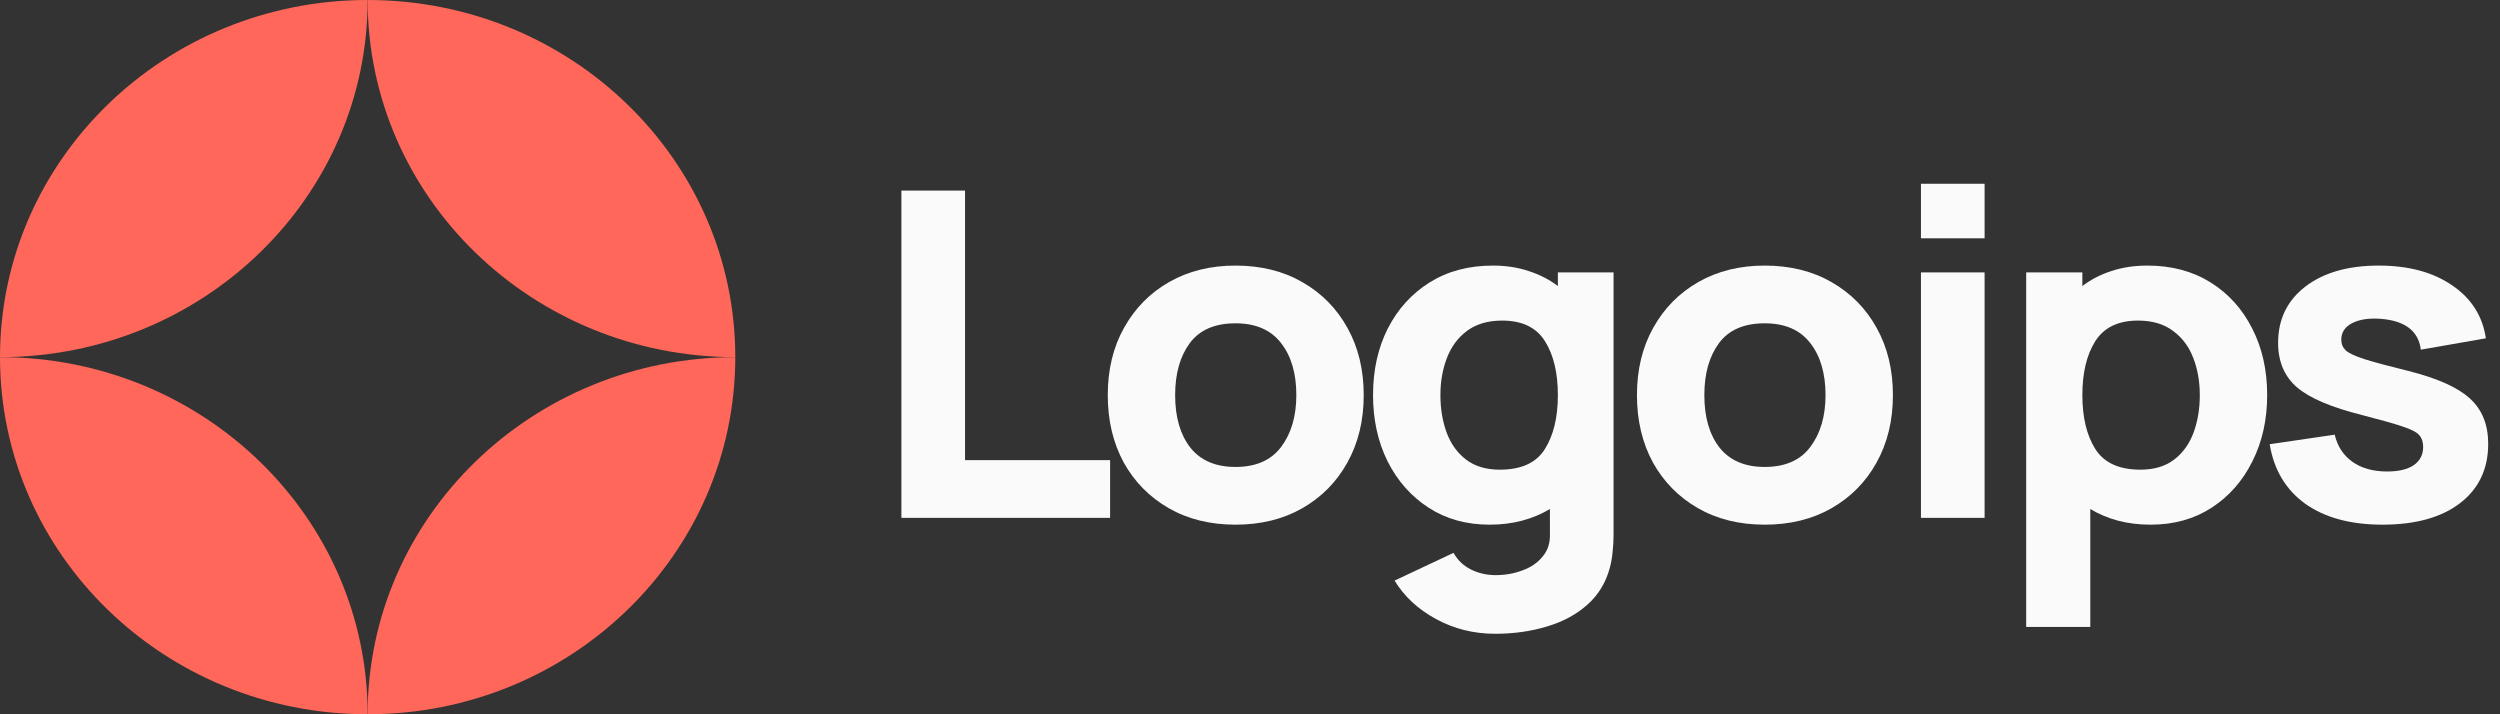 <svg width="189" height="54" viewBox="0 0 189 54" fill="none" xmlns="http://www.w3.org/2000/svg">
<rect x="0" y="0" width="189" height="54" fill="#333333" stroke="none"/>
<g clip-path="url(#clip0_146_1145)">
<path d="M68.146 39.15H83.923V34.786H72.957V14.408H68.146V39.15Z" fill="#FAFAFA"/>
<path d="M93.404 39.665C95.314 39.665 96.995 39.253 98.445 38.428C99.907 37.592 101.045 36.441 101.858 34.975C102.684 33.497 103.097 31.796 103.097 29.872C103.097 27.959 102.69 26.269 101.876 24.803C101.062 23.326 99.925 22.169 98.462 21.332C97.012 20.496 95.326 20.078 93.404 20.078C91.517 20.078 89.849 20.491 88.398 21.315C86.948 22.14 85.81 23.291 84.985 24.769C84.159 26.235 83.747 27.936 83.747 29.872C83.747 31.785 84.148 33.48 84.95 34.958C85.763 36.424 86.895 37.575 88.345 38.411C89.796 39.247 91.482 39.665 93.404 39.665ZM93.404 35.301C91.906 35.301 90.769 34.815 89.99 33.841C89.224 32.856 88.841 31.533 88.841 29.872C88.841 28.257 89.206 26.951 89.937 25.954C90.68 24.946 91.836 24.442 93.404 24.442C94.925 24.442 96.069 24.935 96.835 25.92C97.614 26.905 98.003 28.222 98.003 29.872C98.003 31.464 97.619 32.77 96.853 33.789C96.098 34.797 94.949 35.301 93.404 35.301Z" fill="#FAFAFA"/>
<path d="M112.61 39.665C113.507 39.665 114.332 39.562 115.087 39.356C115.853 39.15 116.549 38.858 117.174 38.48V40.353C117.197 41.04 117.015 41.613 116.625 42.071C116.248 42.541 115.741 42.89 115.104 43.119C114.468 43.36 113.79 43.48 113.07 43.48C112.398 43.48 111.773 43.337 111.196 43.05C110.63 42.764 110.193 42.346 109.887 41.796L105.43 43.892C106.161 45.095 107.204 46.063 108.56 46.796C109.916 47.54 111.408 47.913 113.035 47.913C114.438 47.913 115.741 47.729 116.944 47.363C118.147 47.008 119.161 46.464 119.986 45.731C120.823 44.998 121.395 44.064 121.702 42.93C121.808 42.529 121.879 42.122 121.914 41.71C121.961 41.309 121.985 40.88 121.985 40.421V20.594H117.775V21.625C117.127 21.132 116.39 20.754 115.564 20.491C114.751 20.216 113.849 20.078 112.858 20.078C111.031 20.078 109.439 20.502 108.083 21.35C106.727 22.197 105.671 23.36 104.917 24.837C104.174 26.304 103.802 27.982 103.802 29.872C103.802 31.727 104.168 33.394 104.899 34.872C105.642 36.349 106.673 37.518 107.994 38.377C109.315 39.236 110.854 39.665 112.61 39.665ZM113.389 35.507C112.351 35.507 111.502 35.255 110.842 34.751C110.182 34.248 109.692 33.572 109.374 32.724C109.055 31.865 108.896 30.914 108.896 29.872C108.896 28.841 109.061 27.902 109.391 27.054C109.722 26.195 110.229 25.513 110.913 25.009C111.608 24.494 112.493 24.236 113.566 24.236C115.075 24.236 116.154 24.757 116.802 25.8C117.451 26.831 117.775 28.188 117.775 29.872C117.775 31.556 117.445 32.919 116.785 33.961C116.136 34.992 115.004 35.507 113.389 35.507Z" fill="#FAFAFA"/>
<path d="M133.411 39.665C135.322 39.665 137.002 39.253 138.452 38.428C139.914 37.592 141.052 36.441 141.865 34.975C142.691 33.497 143.104 31.796 143.104 29.872C143.104 27.959 142.698 26.269 141.883 24.803C141.07 23.326 139.932 22.169 138.47 21.332C137.02 20.496 135.333 20.078 133.411 20.078C131.525 20.078 129.856 20.491 128.406 21.315C126.956 22.14 125.818 23.291 124.992 24.769C124.167 26.235 123.754 27.936 123.754 29.872C123.754 31.785 124.155 33.48 124.957 34.958C125.771 36.424 126.903 37.575 128.353 38.411C129.803 39.247 131.49 39.665 133.411 39.665ZM133.411 35.301C131.914 35.301 130.776 34.815 129.998 33.841C129.231 32.856 128.848 31.533 128.848 29.872C128.848 28.257 129.214 26.951 129.945 25.954C130.688 24.946 131.843 24.442 133.411 24.442C134.933 24.442 136.076 24.935 136.843 25.92C137.621 26.905 138.01 28.222 138.01 29.872C138.01 31.464 137.627 32.77 136.86 33.789C136.106 34.797 134.956 35.301 133.411 35.301Z" fill="#FAFAFA"/>
<path d="M145.224 18.016H150.035V13.893H145.224V18.016ZM145.224 39.15H150.035V20.594H145.224V39.15Z" fill="#FAFAFA"/>
<path d="M153.18 47.397H158.026V38.48C158.652 38.858 159.341 39.15 160.095 39.356C160.863 39.562 161.694 39.665 162.59 39.665C164.347 39.665 165.886 39.236 167.207 38.377C168.527 37.518 169.552 36.349 170.283 34.872C171.027 33.394 171.398 31.727 171.398 29.872C171.398 27.982 171.021 26.304 170.267 24.837C169.523 23.36 168.474 22.197 167.118 21.35C165.761 20.502 164.17 20.078 162.343 20.078C161.352 20.078 160.444 20.216 159.619 20.491C158.804 20.754 158.073 21.132 157.426 21.625V20.594H153.18V47.397ZM161.812 35.507C160.208 35.507 159.077 34.992 158.415 33.961C157.755 32.919 157.426 31.556 157.426 29.872C157.426 28.188 157.75 26.831 158.399 25.8C159.059 24.757 160.137 24.236 161.635 24.236C162.708 24.236 163.586 24.494 164.27 25.009C164.966 25.513 165.479 26.195 165.809 27.054C166.139 27.902 166.305 28.841 166.305 29.872C166.305 30.914 166.145 31.865 165.827 32.724C165.508 33.572 165.019 34.248 164.359 34.751C163.699 35.255 162.85 35.507 161.812 35.507Z" fill="#FAFAFA"/>
<path d="M180.114 39.665C182.613 39.665 184.571 39.121 185.986 38.033C187.4 36.945 188.108 35.45 188.108 33.549C188.108 32.105 187.648 30.966 186.729 30.13C185.82 29.293 184.276 28.6 182.095 28.05C180.609 27.684 179.5 27.386 178.769 27.157C178.051 26.928 177.572 26.705 177.336 26.487C177.112 26.269 177.001 26 177.001 25.679C177.001 25.141 177.265 24.729 177.796 24.442C178.34 24.156 179.052 24.041 179.936 24.099C181.811 24.236 182.838 25.015 183.015 26.435L187.931 25.576C187.684 23.893 186.835 22.558 185.384 21.573C183.935 20.576 182.083 20.078 179.831 20.078C177.52 20.078 175.674 20.605 174.294 21.659C172.916 22.713 172.225 24.133 172.225 25.92C172.225 27.34 172.703 28.463 173.658 29.288C174.612 30.101 176.258 30.8 178.592 31.384C179.972 31.739 180.986 32.025 181.635 32.243C182.295 32.461 182.72 32.684 182.908 32.913C183.097 33.131 183.191 33.423 183.191 33.789C183.191 34.373 182.955 34.832 182.484 35.164C182.013 35.484 181.34 35.645 180.467 35.645C179.405 35.645 178.527 35.399 177.832 34.906C177.149 34.413 176.705 33.732 176.505 32.861L171.588 33.583C171.907 35.519 172.803 37.019 174.277 38.085C175.763 39.139 177.709 39.665 180.114 39.665Z" fill="#FAFAFA"/>
<path d="M27.794 0C12.444 0 0 12.088 0 27C15.35 27 27.794 14.912 27.794 0Z" fill="#FE6759"/>
<path d="M27.794 54C43.144 54 55.588 41.912 55.588 27C40.238 27 27.794 39.088 27.794 54Z" fill="#FE6759"/>
<path d="M27.794 0C43.144 0 55.588 12.088 55.588 27C40.238 27 27.794 14.912 27.794 0Z" fill="#FE6759"/>
<path d="M27.794 54C12.444 54 -1.34196e-06 41.912 0 27C15.35 27 27.794 39.088 27.794 54Z" fill="#FE6759"/>
</g>
<defs>
<clipPath id="clip0_146_1145">
<rect width="189" height="54" fill="white"/>
</clipPath>
</defs>
</svg>
